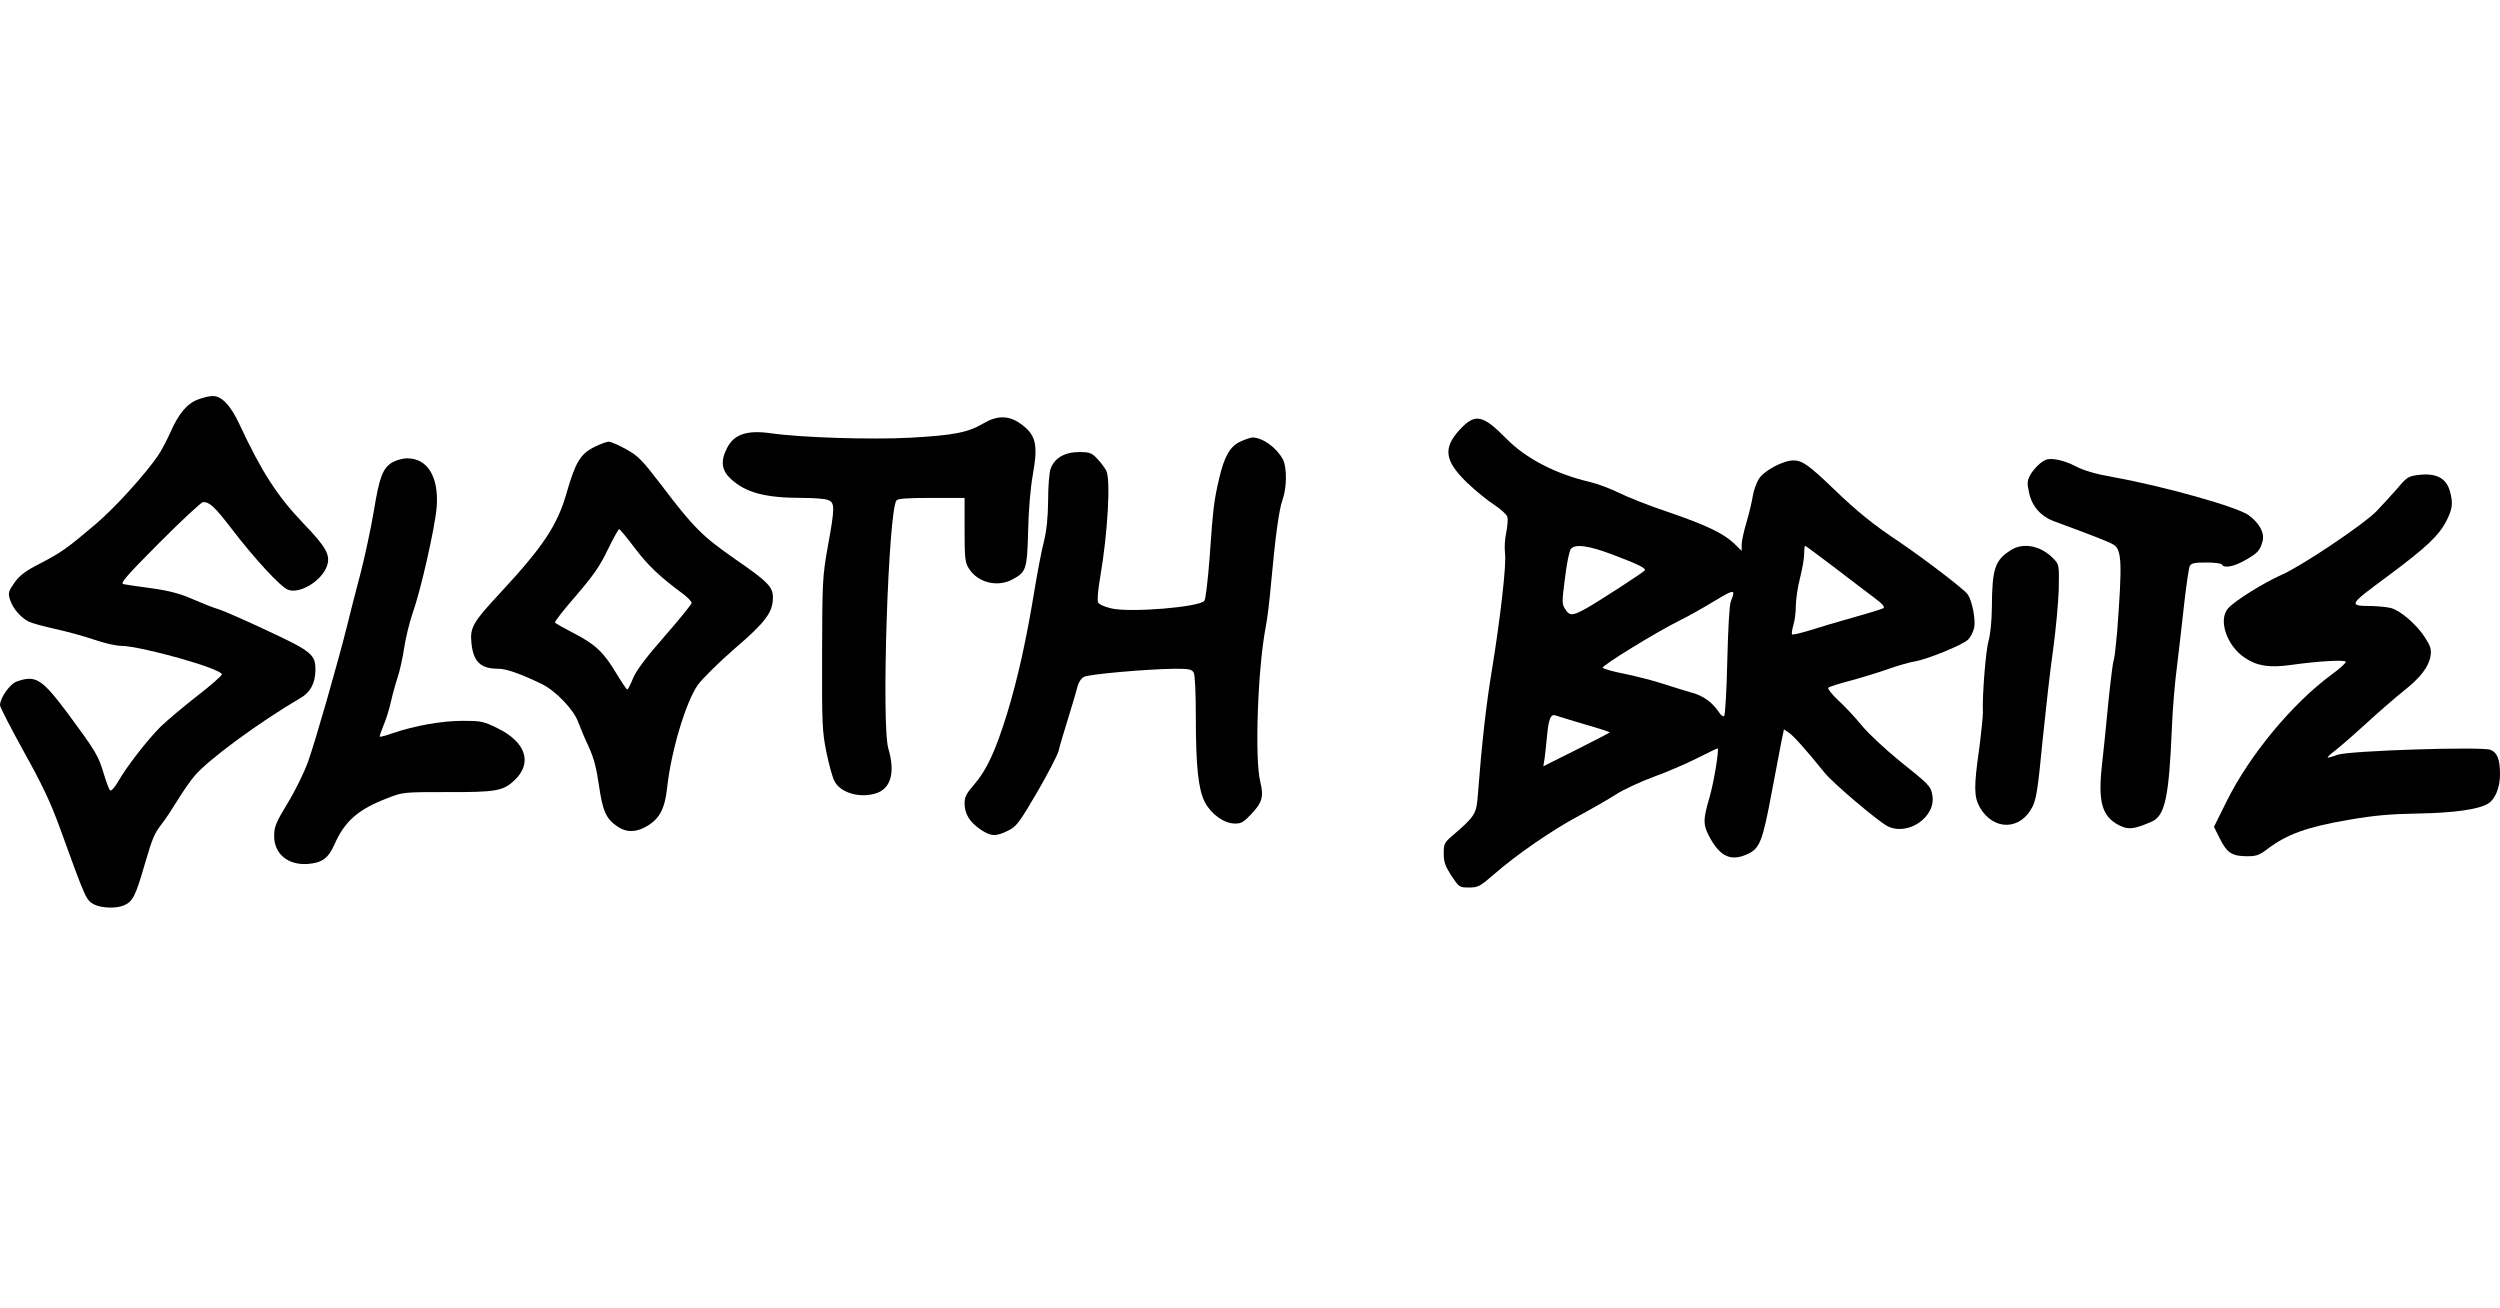 <?xml version="1.0" standalone="no"?>
<!DOCTYPE svg PUBLIC "-//W3C//DTD SVG 20010904//EN"
 "http://www.w3.org/TR/2001/REC-SVG-20010904/DTD/svg10.dtd">
<svg version="1.0" xmlns="http://www.w3.org/2000/svg"
 width="1200pt" height="628pt" viewBox="0 0 1200 628"
 preserveAspectRatio="xMidYMid meet">

<g transform="translate(0,628) scale(0.1,-0.1)"
fill="#000000" stroke="none">
<path d="M952 4363 c-53 -19 -94 -67 -134 -158 -17 -38 -44 -90 -61 -114 -62
-90 -206 -249 -298 -327 -138 -117 -165 -136 -265 -188 -71 -36 -98 -56 -124
-92 -30 -43 -32 -49 -22 -82 13 -42 50 -85 90 -106 15 -7 72 -23 127 -35 55
-12 139 -35 186 -51 48 -17 106 -30 130 -30 97 -1 484 -110 484 -137 0 -6 -53
-53 -118 -103 -65 -51 -144 -117 -176 -148 -63 -63 -162 -190 -205 -265 -15
-26 -32 -45 -37 -41 -5 3 -18 37 -30 77 -27 91 -39 110 -171 289 -127 170
-156 189 -247 157 -33 -11 -81 -79 -81 -114 0 -9 52 -110 115 -224 87 -156
128 -243 171 -361 126 -348 127 -350 165 -371 35 -18 106 -21 143 -5 43 18 56
43 100 195 39 133 46 149 86 201 15 19 48 69 73 110 25 41 62 94 82 117 66 78
310 257 508 373 47 27 70 71 71 132 1 76 -17 91 -229 190 -104 49 -209 95
-234 103 -25 7 -82 30 -126 49 -59 26 -110 40 -195 52 -63 8 -125 18 -137 20
-18 3 9 35 172 199 107 107 201 195 210 195 32 0 54 -21 136 -127 110 -144
235 -279 270 -293 56 -24 165 42 189 115 17 51 -5 90 -114 203 -126 132 -200
247 -306 474 -43 93 -87 139 -131 137 -13 0 -43 -7 -67 -16z"/>
<path d="M4721 4248 c-75 -44 -139 -57 -351 -69 -189 -10 -522 0 -675 22 -110
15 -172 -6 -205 -71 -32 -62 -27 -106 16 -147 73 -68 165 -93 348 -93 52 0
106 -4 120 -10 34 -12 34 -34 -1 -226 -25 -142 -26 -165 -27 -514 -1 -338 1
-373 21 -472 12 -58 29 -120 38 -137 28 -55 116 -82 193 -61 77 20 101 98 66
217 -34 116 0 1140 39 1191 7 9 53 12 168 12 l159 0 0 -152 c0 -135 2 -157 20
-186 42 -68 137 -93 210 -53 66 35 70 48 75 231 2 100 11 208 23 274 26 146
14 192 -65 246 -53 36 -108 36 -172 -2z"/>
<path d="M7009 4220 c-84 -90 -76 -151 33 -257 40 -38 99 -86 130 -106 31 -20
59 -46 63 -57 4 -11 1 -45 -5 -76 -7 -31 -9 -75 -6 -98 8 -51 -22 -311 -62
-557 -28 -167 -50 -363 -68 -601 -7 -96 -13 -105 -122 -199 -39 -33 -42 -39
-42 -86 0 -41 7 -60 37 -107 37 -55 38 -56 85 -56 43 0 52 5 120 64 109 95
279 212 408 281 63 34 143 80 177 102 34 22 115 60 180 84 64 23 159 64 212
91 52 26 95 47 96 46 7 -9 -19 -167 -40 -238 -32 -109 -31 -131 6 -197 49 -86
99 -107 174 -74 62 27 75 61 119 296 20 105 41 216 47 247 l12 57 24 -16 c21
-14 84 -84 171 -192 40 -50 254 -231 301 -256 99 -51 237 45 216 150 -8 42
-14 48 -155 161 -69 56 -151 132 -182 170 -31 38 -82 93 -114 122 -31 29 -53
57 -48 61 5 5 56 21 114 36 58 16 139 41 180 56 41 14 95 30 120 34 61 10 230
79 257 105 12 12 25 37 29 57 8 40 -10 130 -31 160 -17 25 -217 177 -330 253
-119 79 -199 143 -310 250 -124 119 -154 140 -197 140 -48 0 -139 -48 -165
-88 -12 -19 -25 -55 -29 -80 -4 -26 -17 -83 -30 -126 -13 -44 -24 -93 -24
-110 l0 -30 -37 36 c-52 49 -136 89 -321 152 -87 29 -190 70 -230 90 -40 20
-102 43 -138 52 -165 38 -310 113 -404 209 -112 114 -149 122 -221 45z m726
-600 c130 -49 170 -69 159 -79 -19 -17 -223 -149 -276 -179 -70 -39 -83 -40
-105 -6 -16 25 -16 34 -1 150 8 68 21 131 28 139 21 25 82 17 195 -25z m1072
-65 c76 -58 162 -124 192 -146 40 -30 50 -43 40 -49 -8 -4 -72 -24 -144 -44
-71 -20 -166 -48 -209 -62 -43 -13 -81 -22 -84 -19 -3 3 0 22 6 44 7 21 12 63
12 93 0 30 9 90 20 133 11 43 20 95 20 117 0 21 2 38 5 38 2 0 66 -47 142
-105z m-487 -124 c0 -5 -5 -22 -12 -38 -7 -17 -13 -126 -17 -285 -3 -141 -10
-260 -15 -265 -4 -4 -16 3 -24 17 -33 49 -75 80 -131 95 -31 9 -92 28 -136 42
-44 15 -127 36 -184 48 -58 11 -106 25 -108 30 -3 11 257 171 372 228 39 19
108 58 154 86 86 52 101 58 101 42z m-716 -627 c70 -20 125 -38 123 -40 -2 -2
-74 -39 -161 -83 l-158 -79 6 37 c3 20 8 70 12 111 7 78 18 104 40 96 7 -3 69
-21 138 -42z"/>
<path d="M5955 4161 c-51 -23 -79 -72 -104 -182 -24 -104 -28 -135 -45 -377
-8 -106 -19 -199 -25 -206 -25 -30 -347 -57 -444 -37 -34 8 -60 19 -66 29 -5
10 -1 58 10 122 36 209 51 468 29 511 -7 13 -26 39 -43 57 -28 29 -37 32 -87
32 -70 0 -119 -29 -137 -80 -7 -19 -12 -88 -12 -153 -1 -83 -7 -142 -20 -195
-11 -43 -31 -147 -45 -232 -39 -239 -80 -424 -131 -592 -56 -182 -99 -275
-160 -345 -36 -41 -45 -59 -45 -88 0 -51 23 -89 74 -125 52 -35 75 -37 135 -7
40 20 53 37 138 182 51 88 98 178 104 200 5 22 25 90 44 150 19 61 39 129 45
152 6 26 19 47 33 54 23 13 310 38 439 39 66 0 79 -3 88 -19 6 -12 10 -99 10
-213 0 -237 12 -347 43 -408 29 -56 91 -102 142 -103 32 -1 43 5 81 45 53 56
61 84 43 157 -27 110 -12 538 26 739 8 40 19 130 25 200 21 231 39 366 56 412
21 58 22 156 2 195 -31 57 -98 105 -146 105 -9 0 -35 -9 -57 -19z"/>
<path d="M2852 4134 c-66 -33 -90 -73 -132 -219 -44 -156 -113 -259 -319 -481
-131 -141 -146 -166 -138 -241 9 -90 44 -123 129 -123 38 0 104 -23 208 -73
66 -32 153 -122 175 -182 10 -27 33 -82 51 -120 24 -52 37 -101 49 -185 18
-124 34 -161 90 -198 40 -28 87 -28 136 0 64 36 90 84 101 185 19 177 90 414
148 496 23 31 103 110 178 175 146 125 182 173 182 243 0 52 -23 76 -181 185
-158 110 -200 152 -351 351 -97 127 -114 144 -173 177 -36 20 -74 36 -83 36
-10 0 -42 -12 -70 -26z m196 -486 c63 -83 117 -135 235 -222 20 -16 37 -34 37
-40 0 -6 -58 -78 -129 -159 -90 -103 -136 -164 -152 -202 -12 -30 -25 -55 -28
-55 -3 0 -26 34 -51 75 -60 102 -103 143 -205 195 -48 25 -89 48 -91 52 -3 4
43 62 102 130 84 98 115 143 152 221 26 53 50 97 54 97 4 0 38 -42 76 -92z"/>
<path d="M1882 4060 c-45 -28 -61 -70 -88 -235 -13 -77 -41 -210 -63 -295 -23
-85 -51 -198 -64 -250 -44 -177 -155 -564 -188 -655 -17 -49 -61 -139 -97
-198 -56 -92 -66 -115 -66 -157 -2 -87 65 -144 161 -137 68 5 99 27 128 93 50
113 114 169 255 223 74 29 77 29 290 29 231 -1 265 6 318 55 90 84 57 185 -81
252 -67 33 -79 35 -167 35 -100 0 -232 -24 -334 -59 -33 -12 -61 -19 -63 -17
-2 2 6 25 17 52 12 27 28 78 36 114 8 36 23 90 33 120 10 30 24 93 31 140 7
47 25 121 40 165 40 111 108 414 116 510 11 145 -43 235 -141 235 -23 0 -54
-9 -73 -20z"/>
<path d="M9820 4073 c-24 -9 -61 -46 -77 -77 -13 -25 -13 -38 -3 -83 14 -65
58 -113 122 -136 184 -68 265 -99 284 -112 39 -25 41 -90 16 -422 -6 -67 -13
-126 -16 -132 -4 -6 -15 -97 -26 -203 -10 -106 -24 -243 -31 -304 -19 -174 1
-243 82 -285 45 -23 71 -20 157 17 64 28 83 116 97 449 3 83 14 218 25 300 10
83 26 220 35 305 10 85 21 163 26 173 8 14 23 17 79 17 38 0 72 -4 75 -10 11
-19 57 -10 110 20 62 35 73 47 85 91 11 39 -12 85 -65 125 -52 40 -408 140
-653 184 -85 15 -141 32 -177 51 -55 29 -118 43 -145 32z"/>
<path d="M11606 4000 c-46 -6 -54 -11 -100 -66 -28 -32 -74 -82 -102 -111 -67
-66 -358 -261 -454 -303 -82 -36 -224 -124 -255 -160 -49 -55 -7 -180 81 -238
58 -39 118 -48 219 -34 133 19 265 26 265 15 0 -6 -30 -33 -67 -60 -188 -138
-394 -385 -505 -609 l-61 -123 29 -58 c34 -67 58 -83 131 -83 43 0 58 5 97 35
94 71 190 106 396 141 118 20 196 27 325 29 174 3 296 20 340 49 33 22 55 77
55 139 0 72 -13 105 -46 118 -44 16 -677 -4 -734 -24 -24 -9 -46 -15 -47 -13
-2 2 13 16 34 32 21 16 88 74 148 129 61 56 143 127 183 159 81 64 120 115
129 169 4 30 0 45 -27 87 -38 60 -116 128 -162 141 -18 5 -60 9 -93 10 -115 1
-114 3 74 142 191 142 249 197 286 271 27 54 30 82 15 137 -18 65 -67 90 -154
79z"/>
<path d="M9655 3641 c-80 -49 -93 -90 -94 -277 -1 -66 -7 -130 -16 -160 -13
-45 -31 -263 -27 -344 0 -19 -8 -98 -18 -175 -26 -182 -25 -230 3 -280 65
-114 197 -112 254 5 18 37 26 94 47 312 15 146 37 344 51 440 13 95 25 226 27
290 2 117 2 118 -26 147 -58 61 -143 78 -201 42z"/>
</g>
</svg>
